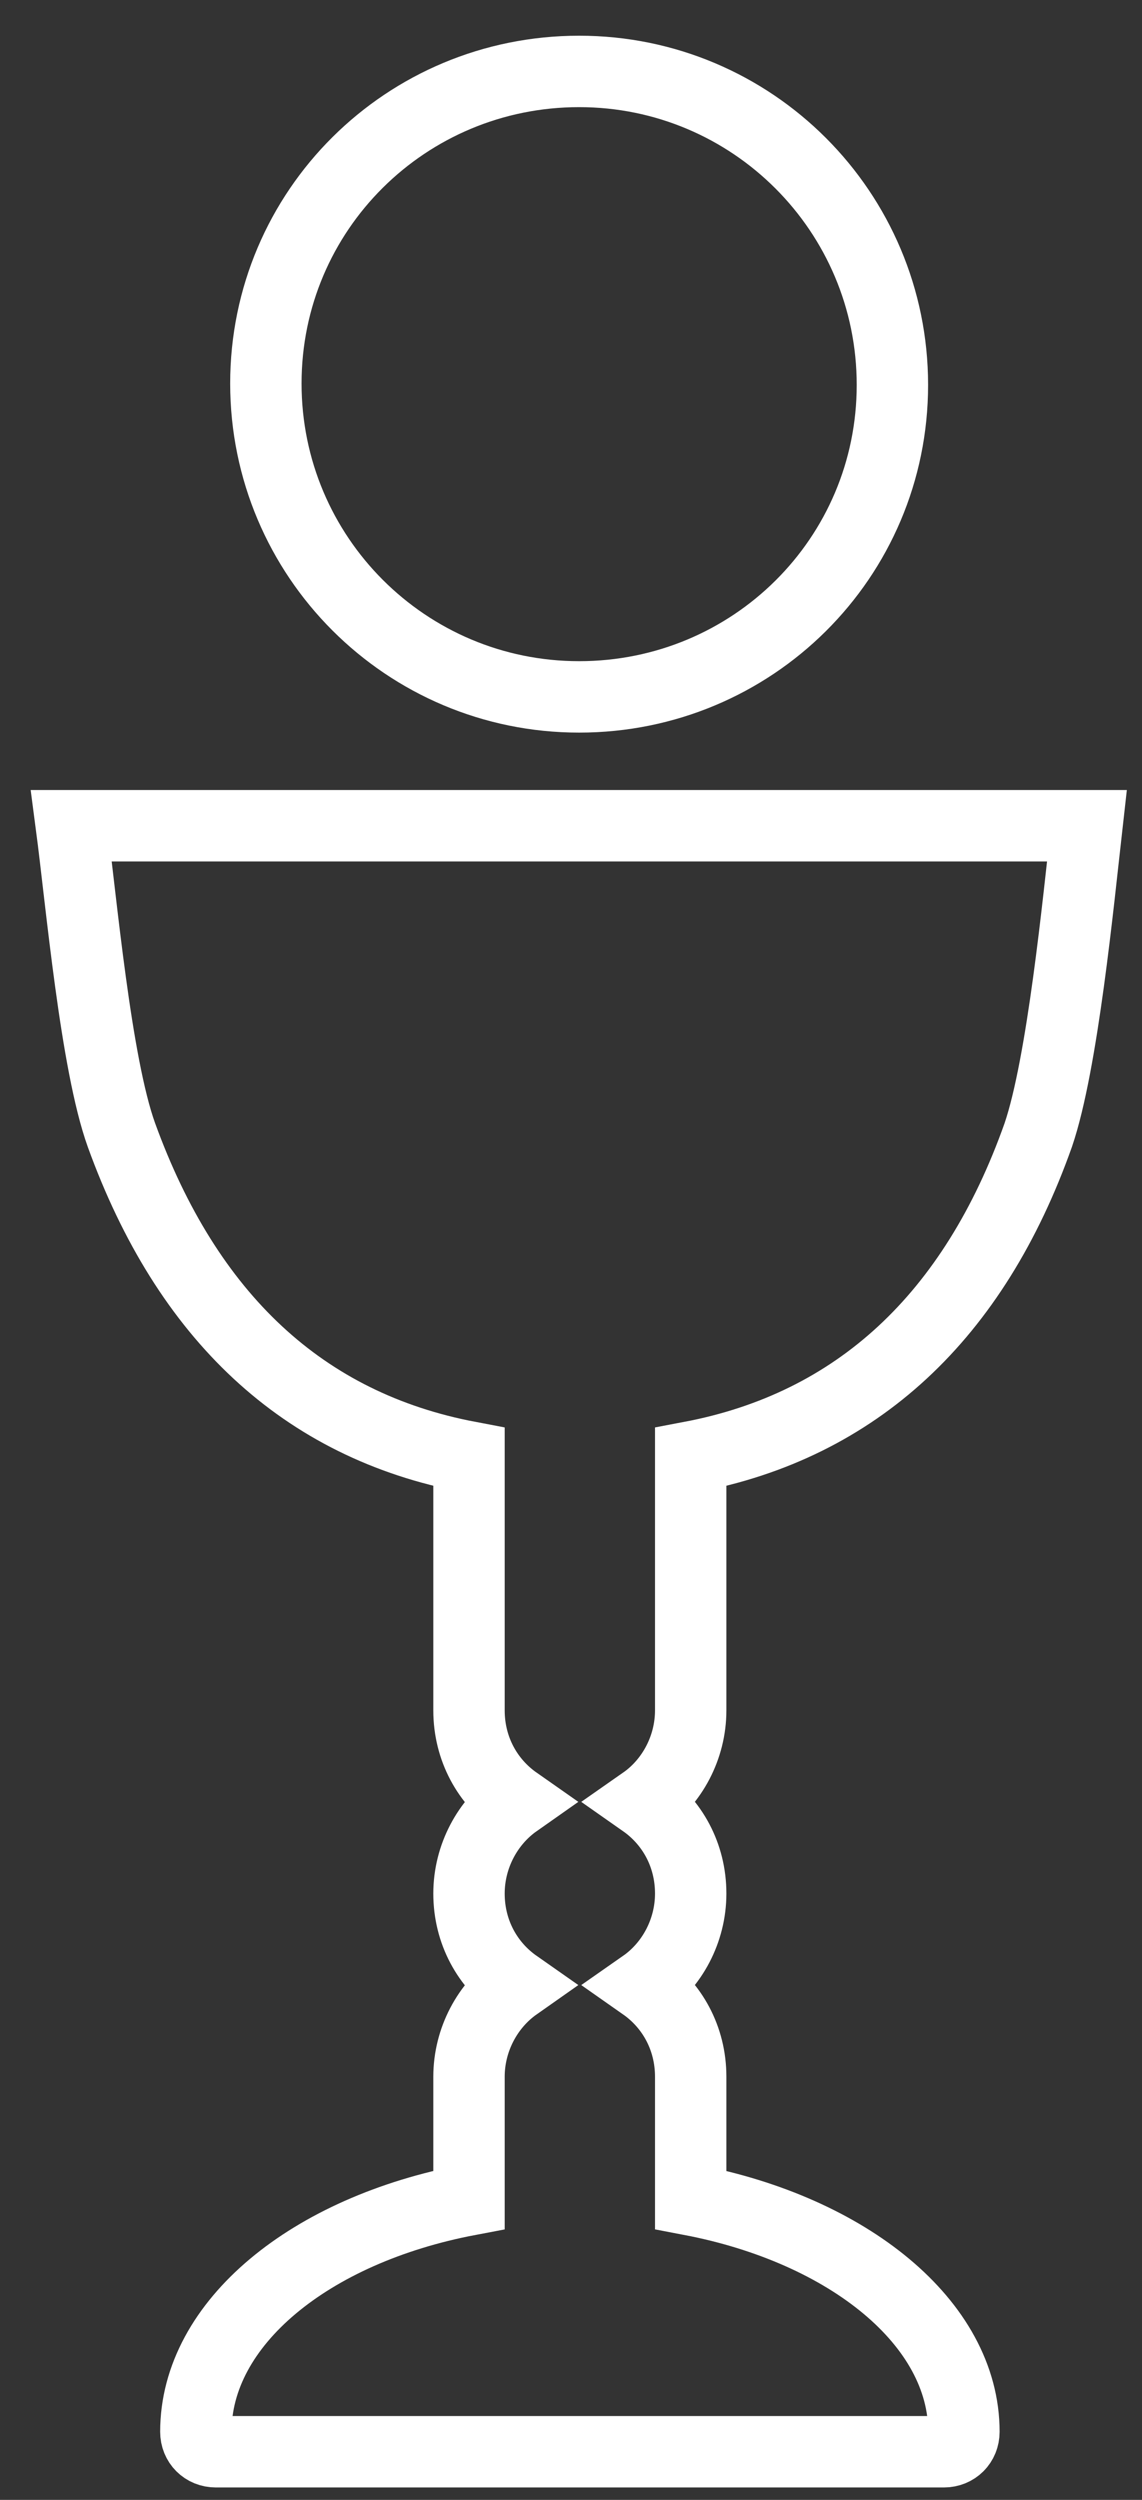 <svg width="16" height="35" viewBox="0 0 16 35" fill="none" xmlns="http://www.w3.org/2000/svg">
<rect x="0" y="0" width="16" height="35" fill="#333333" stroke="none"/>
<path d="M14.547 15.89C13.645 18.435 12.002 19.958 9.677 20.399V23.946C9.677 24.467 9.417 24.948 9.016 25.228C9.417 25.509 9.677 25.97 9.677 26.511C9.677 27.032 9.417 27.513 9.016 27.793C9.417 28.074 9.677 28.535 9.677 29.076V30.799C11.882 31.22 13.505 32.523 13.505 34.046C13.505 34.206 13.385 34.326 13.224 34.326H3.024C2.864 34.326 2.744 34.206 2.744 34.046C2.744 32.523 4.347 31.22 6.571 30.799V29.076C6.571 28.555 6.832 28.074 7.232 27.793C6.832 27.513 6.571 27.052 6.571 26.511C6.571 25.99 6.832 25.509 7.232 25.228C6.832 24.948 6.571 24.487 6.571 23.946V20.399C4.246 19.958 2.623 18.435 1.701 15.89C1.341 14.888 1.14 12.623 1 11.561H15.228C15.108 12.623 14.888 14.888 14.547 15.89Z" stroke="white" stroke-miterlimit="10"/>
<path d="M8.114 1C10.539 1 12.503 2.964 12.503 5.389C12.503 7.814 10.539 9.757 8.114 9.757C5.689 9.757 3.725 7.794 3.725 5.369C3.725 2.944 5.689 1 8.114 1Z" stroke="white" stroke-miterlimit="10"/>
</svg>
